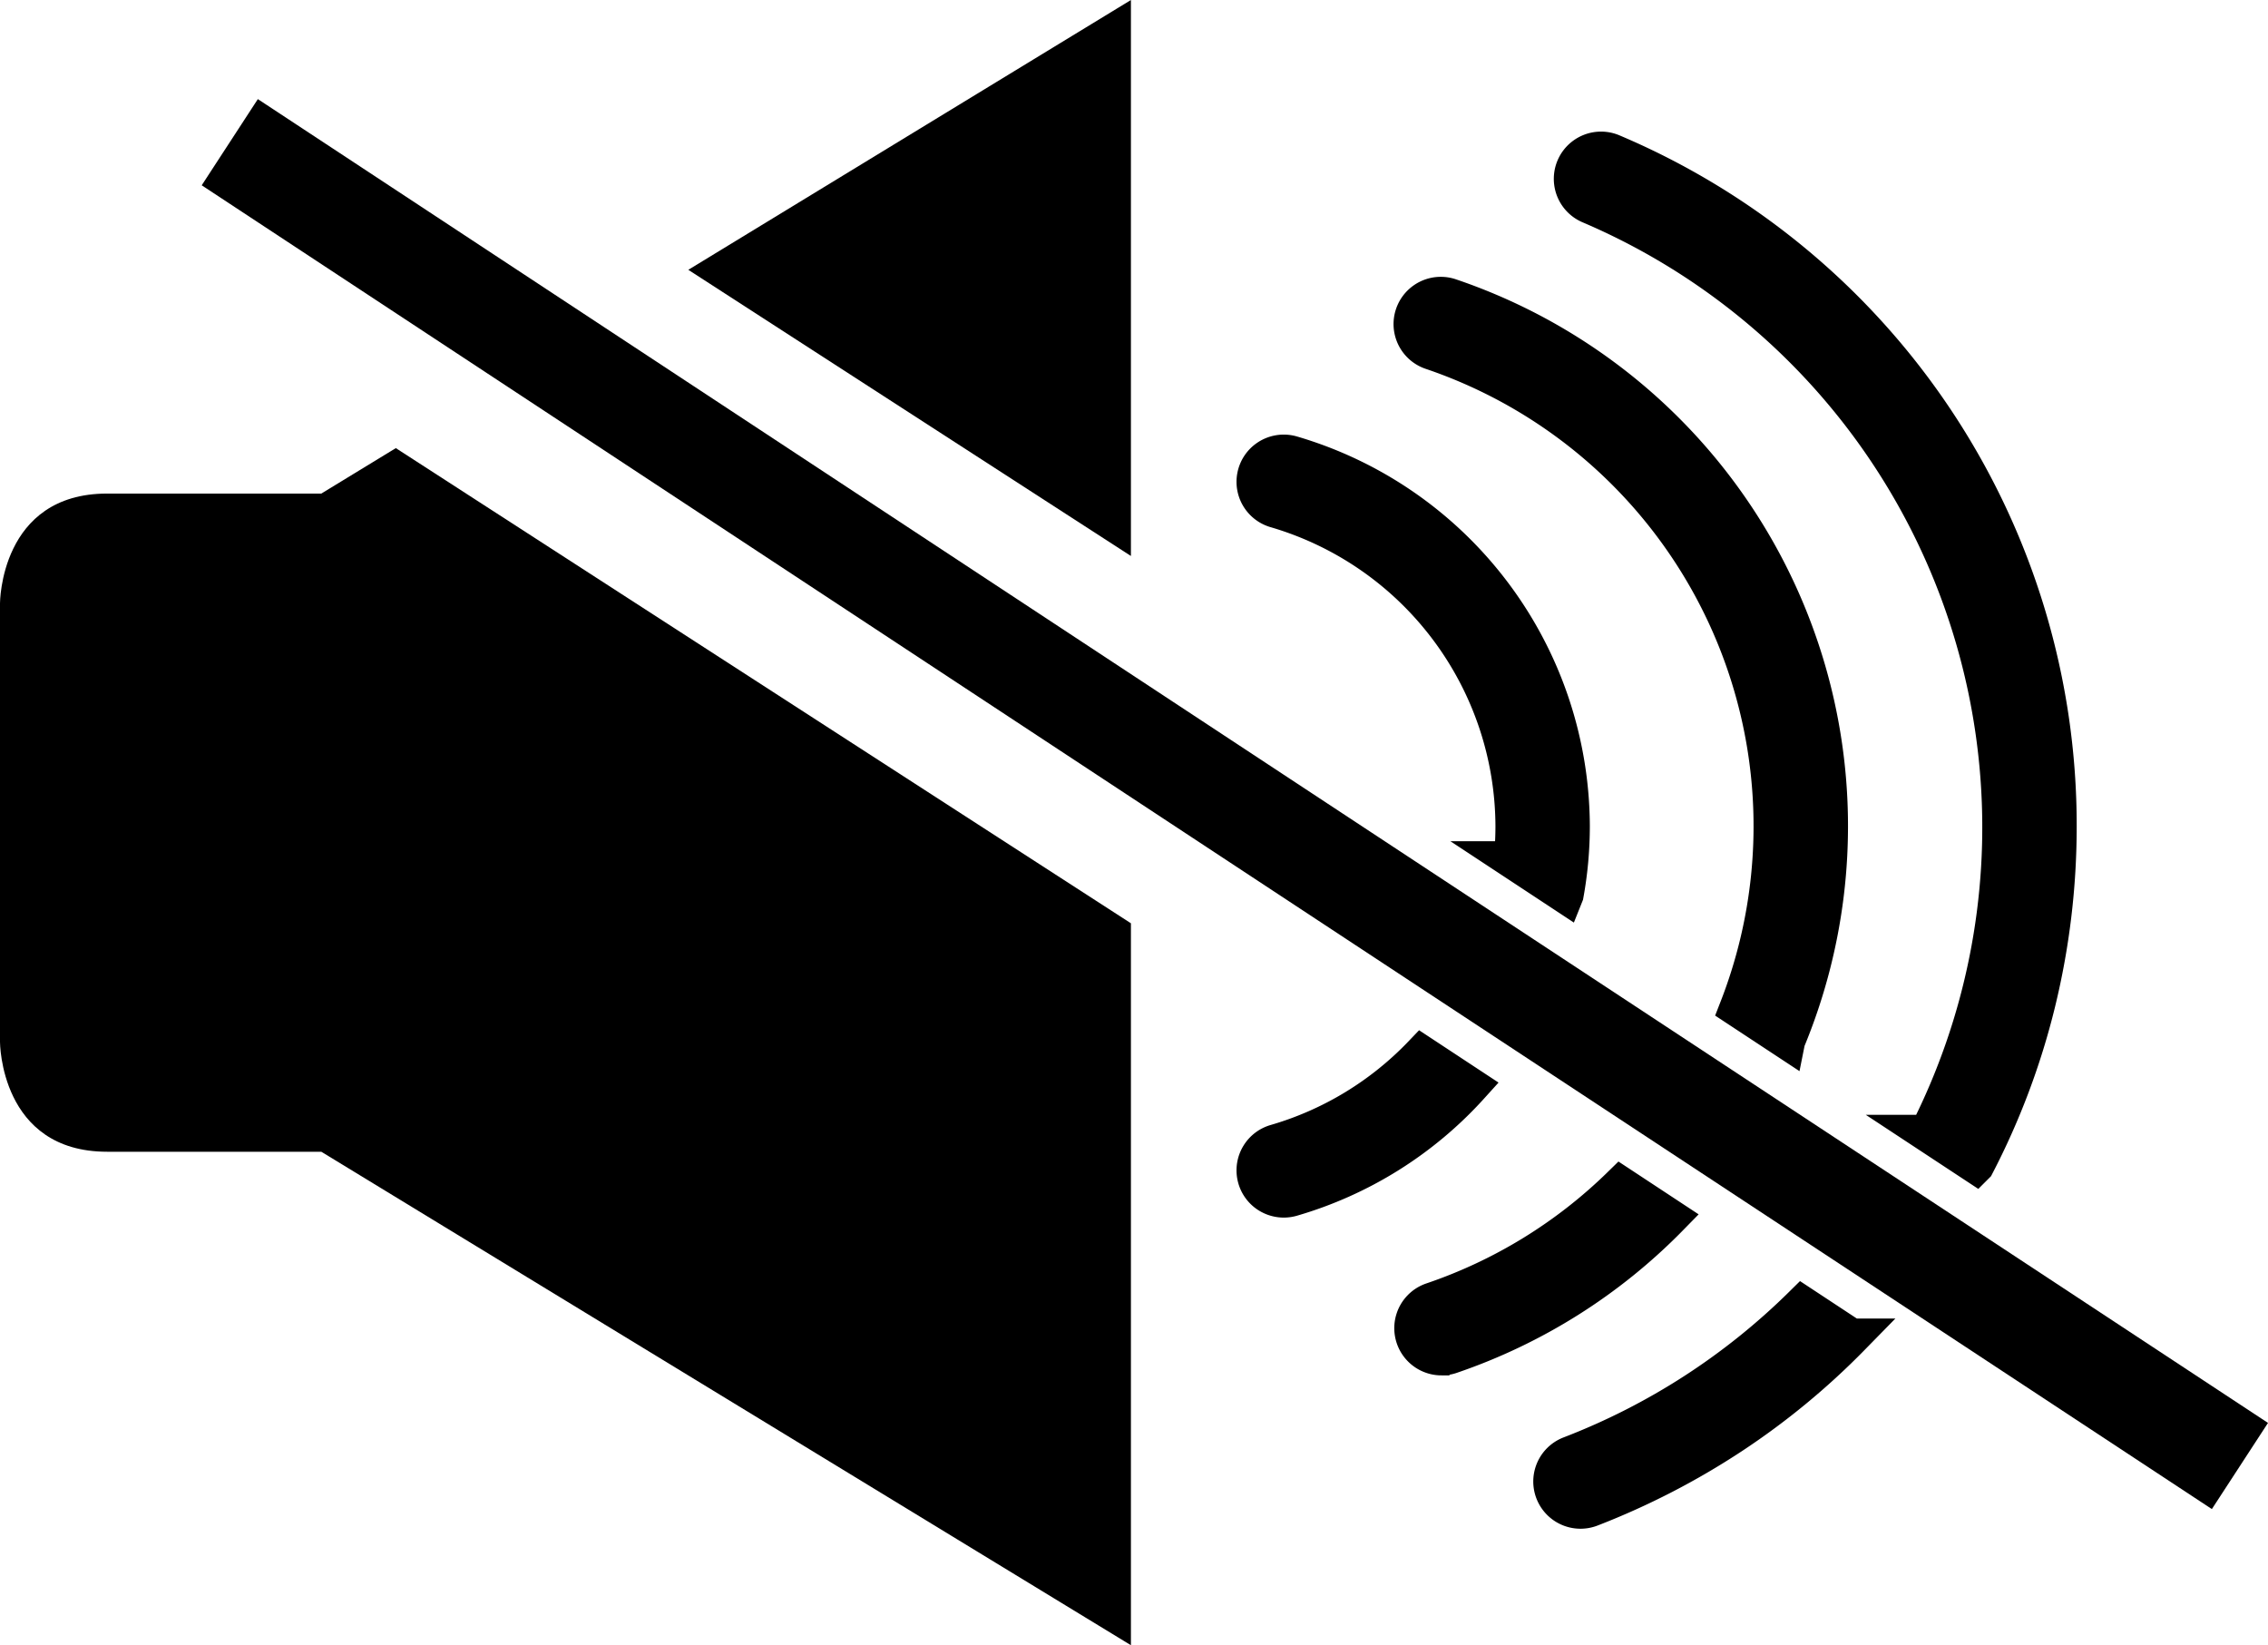 <svg xmlns="http://www.w3.org/2000/svg" width="612" height="443.88" viewBox="0 0 612 443.88">
  <g id="Group_3979" data-name="Group 3979" transform="translate(-840 7680.001)">
    <path id="Path_6753" data-name="Path 6753" d="M54.431,134.052,596.853,491.209,612,467.961,69.578,110.8Z" transform="translate(840 -7764.06)"/>
    <path id="Path_6754" data-name="Path 6754" d="M185.736,156.856l119.432,77.207v-150Z" transform="translate(840 -7764.06)"/>
    <path id="Path_6756" data-name="Path 6756" d="M0,246.825V365.2s0,29.6,28.908,29.6H86.7L305.168,527.94V333.16l-198.359-128.2L86.7,217.224H28.908C0,217.224,0,246.825,0,246.825Z" transform="translate(840 -7764.06)"/>
    <path id="Subtraction_11" data-name="Subtraction 11" d="M668.345,582.852a7.741,7.741,0,0,1-2.8-14.96,182.106,182.106,0,0,0,62.662-40.449l13.208,8.7A196.856,196.856,0,0,1,709.209,562.7a201.243,201.243,0,0,1-38.069,19.63A7.712,7.712,0,0,1,668.345,582.852Zm-37.514-41.37a7.742,7.742,0,0,1-2.5-15.068,134.391,134.391,0,0,0,50.868-31.24l13.2,8.694a150.727,150.727,0,0,1-59.071,37.2A7.613,7.613,0,0,1,630.832,541.481Zm-42.569-42.574a7.8,7.8,0,0,1-4.614-1.527,7.739,7.739,0,0,1,2.47-13.651,88.784,88.784,0,0,0,39.4-23.9l13.09,8.619a104.165,104.165,0,0,1-48.2,30.16A7.9,7.9,0,0,1,588.263,498.907Zm186.773-9.157v0h0l-13.018-8.571a182.476,182.476,0,0,0-91.155-250.4,7.742,7.742,0,0,1,6.044-14.257A197.136,197.136,0,0,1,797.237,398.282a200.438,200.438,0,0,1-5.727,47.689,196.148,196.148,0,0,1-16.474,43.778Zm-51.045-33.612h0l-13.19-8.685a135.294,135.294,0,0,0-82.648-177.283A7.744,7.744,0,0,1,633.13,255.5a150.764,150.764,0,0,1,90.861,200.634Zm-59.8-39.375h0l-14.27-9.4a88.156,88.156,0,0,0,.471-9.084,89.379,89.379,0,0,0-64.272-85.449,7.737,7.737,0,0,1-2.464-13.654,7.761,7.761,0,0,1,6.752-1.222,104.95,104.95,0,0,1,75.454,100.325,103.412,103.412,0,0,1-1.669,18.479Z" transform="translate(598.142 -7855.401)" stroke="#000" stroke-width="10"/>
  </g>
</svg>
